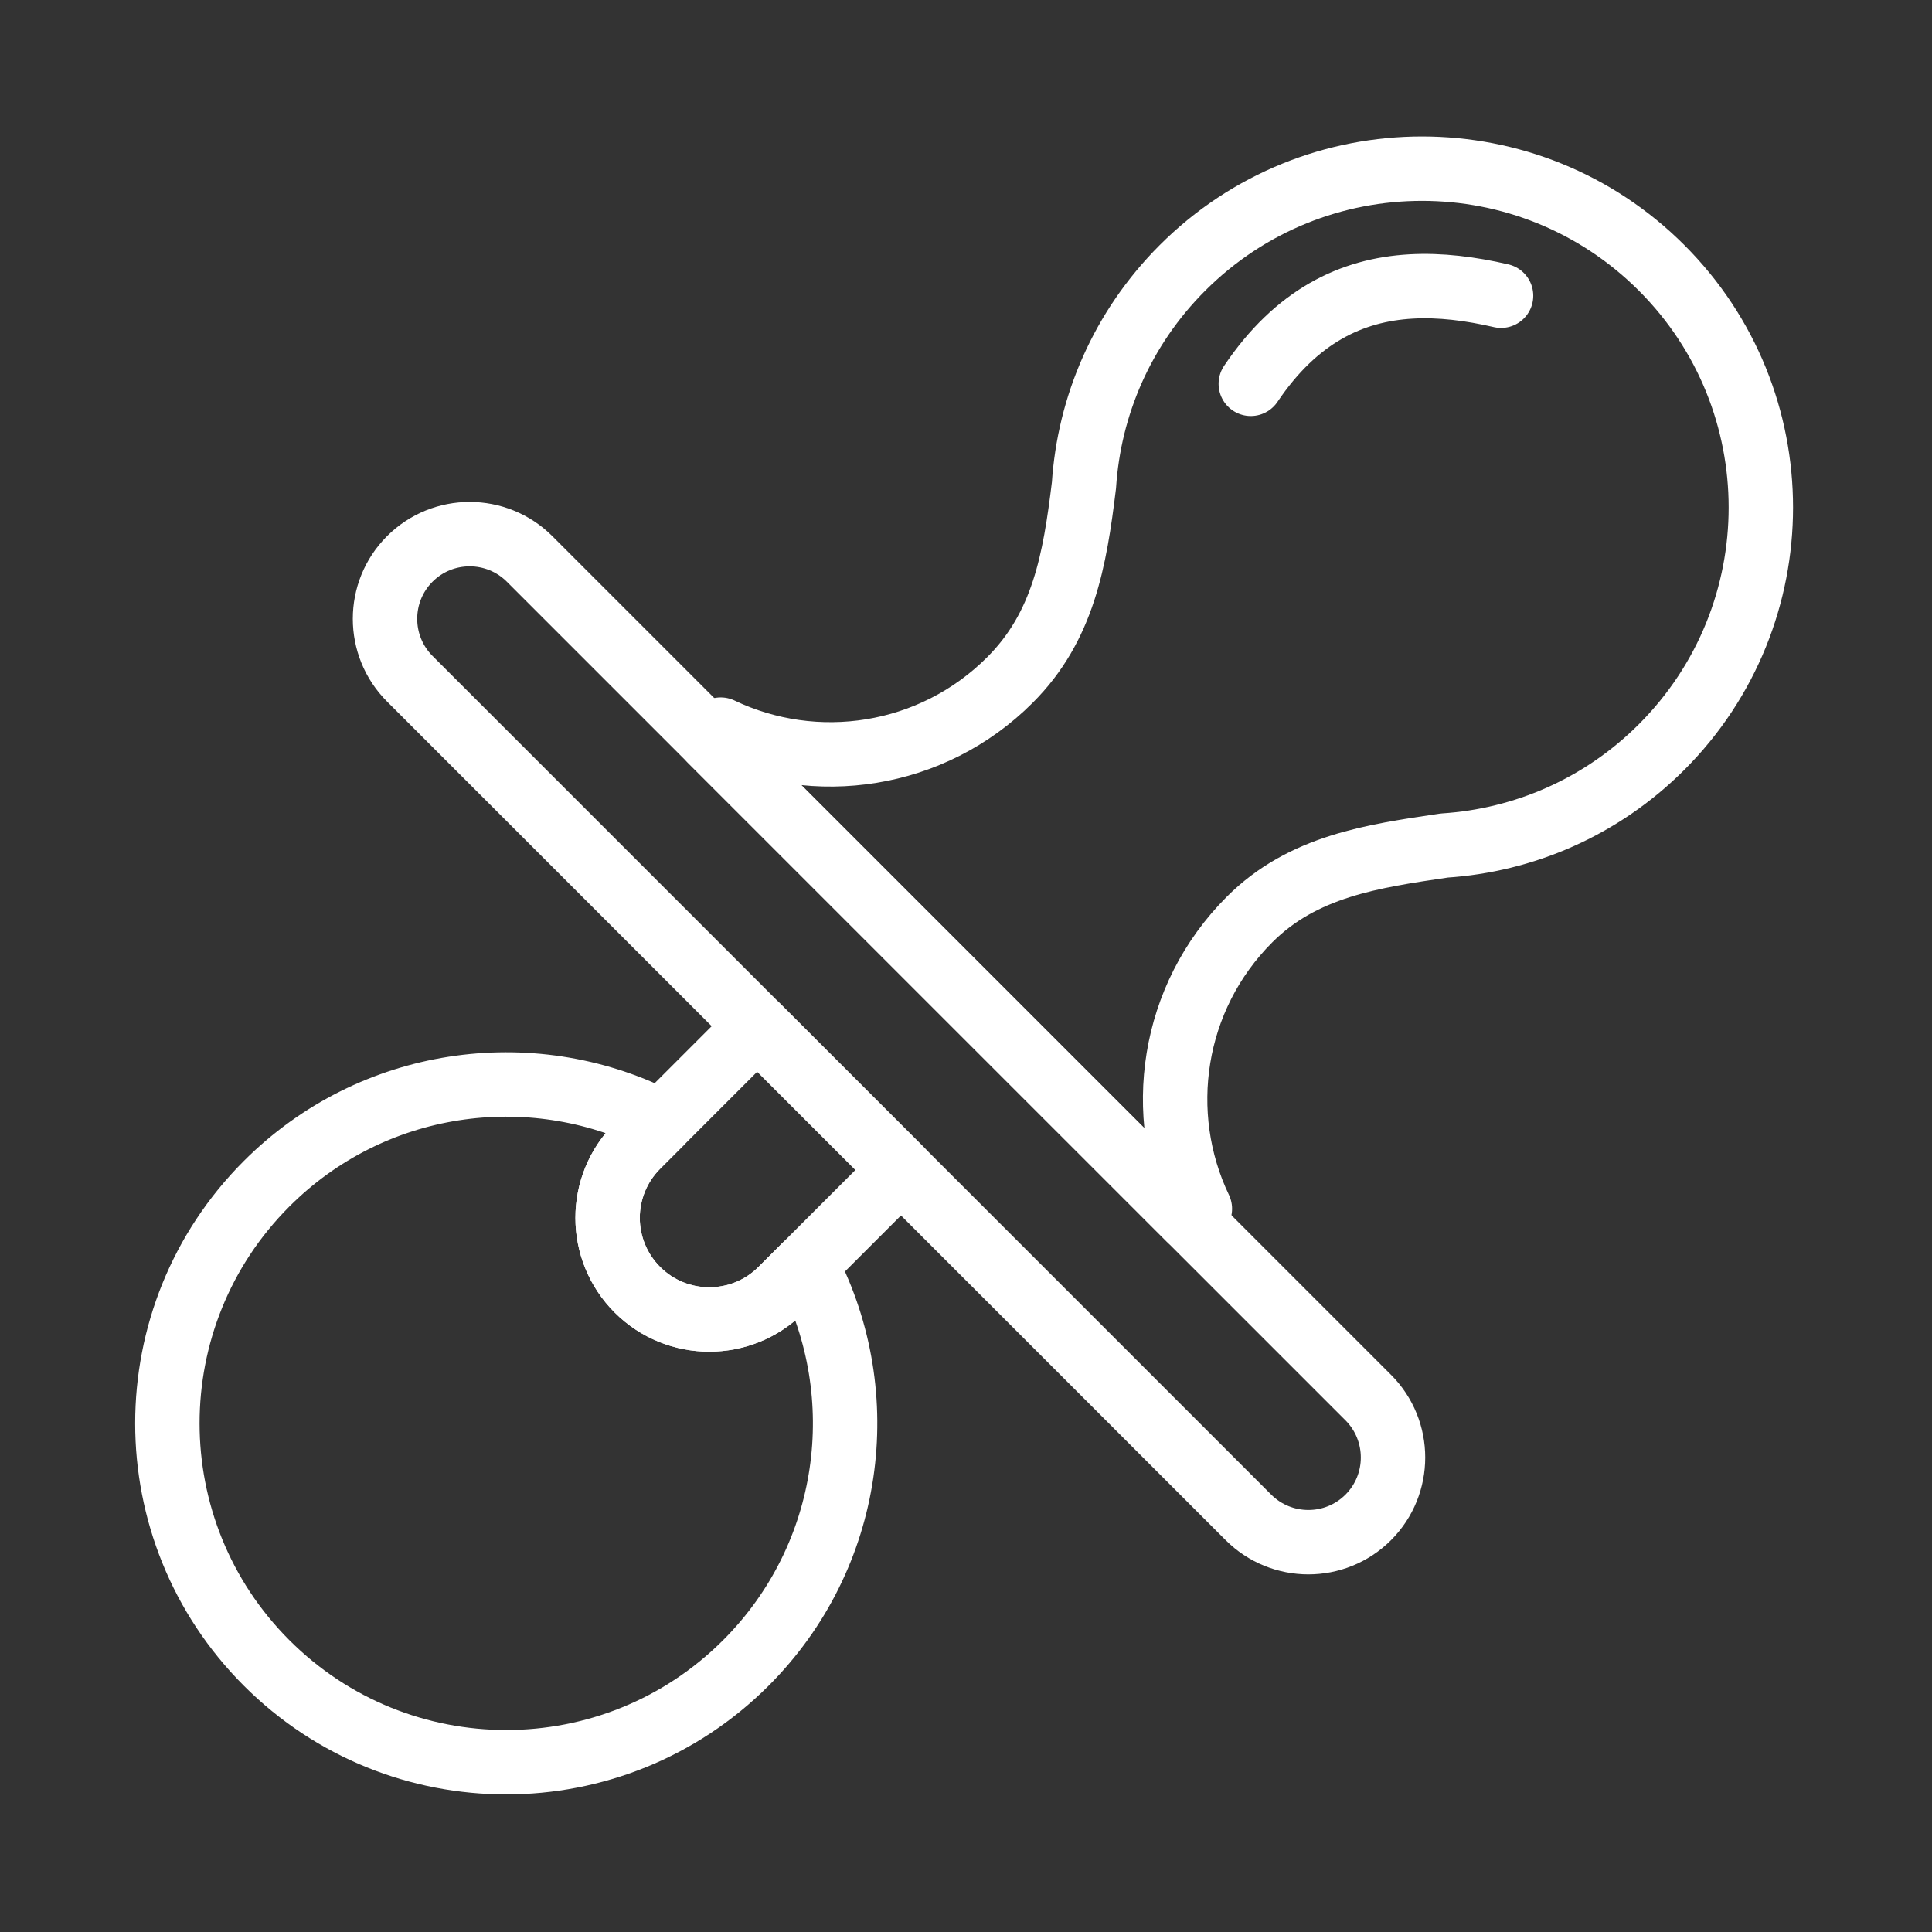 <svg width="120" height="120" viewBox="0 0 120 120" fill="none" xmlns="http://www.w3.org/2000/svg">
<rect x="0" y="0" width="120" height="120" fill="#333333" stroke="none"/>
<g id="nipple">
<g id="nipple_2">
<path id="Layer 1" fill-rule="evenodd" clip-rule="evenodd" d="M44.131 45.953L44.766 45.318C50.633 48.121 57.872 47.092 62.731 42.233C66.051 38.914 66.756 34.809 67.327 30.139C67.648 25.222 69.687 20.397 73.445 16.639C81.663 8.421 94.987 8.421 103.206 16.639C111.424 24.857 111.424 38.181 103.206 46.4C99.448 50.157 94.622 52.197 89.706 52.518C85.26 53.173 80.931 53.794 77.612 57.113C72.752 61.972 71.724 69.212 74.527 75.079L73.892 75.713L44.131 45.953V45.953Z" stroke="white" stroke-width="4" stroke-linecap="round" stroke-linejoin="round"/>
<path id="Layer 2" d="M77.689 23.841C80.525 19.628 83.95 18.004 87.643 17.794C89.455 17.691 91.331 17.929 93.233 18.369" stroke="white" stroke-width="4" stroke-linecap="round" stroke-linejoin="round"/>
<path id="Layer 3" fill-rule="evenodd" clip-rule="evenodd" d="M25.452 34.716C27.507 32.661 30.843 32.665 32.897 34.719L84.981 86.803C87.038 88.86 87.035 92.197 84.984 94.248V94.248C82.929 96.303 79.593 96.298 77.54 94.245L25.456 42.161C23.399 40.104 23.402 36.767 25.452 34.716V34.716V34.716Z" stroke="white" stroke-width="4" stroke-linecap="round" stroke-linejoin="round"/>
<path id="Layer 4" fill-rule="evenodd" clip-rule="evenodd" d="M47.033 63.737L55.962 72.667L48.523 80.106C46.056 82.573 42.052 82.569 39.591 80.109V80.109C37.125 77.643 37.119 73.651 39.594 71.176L47.033 63.737V63.737Z" stroke="white" stroke-width="4" stroke-linecap="round" stroke-linejoin="round"/>
<path id="Layer 5" fill-rule="evenodd" clip-rule="evenodd" d="M50.015 78.615L50.152 78.749C54.243 86.671 52.968 96.647 46.327 103.289C38.107 111.509 24.78 111.509 16.561 103.289C8.341 95.069 8.341 81.743 16.561 73.523C23.118 66.966 32.924 65.64 40.795 69.544L41.013 69.757L39.594 71.176C37.119 73.651 37.125 77.643 39.591 80.108C42.052 82.569 46.056 82.573 48.523 80.106L50.015 78.615V78.615Z" stroke="white" stroke-width="4" stroke-linecap="round" stroke-linejoin="round"/>
</g>
</g>
</svg>
